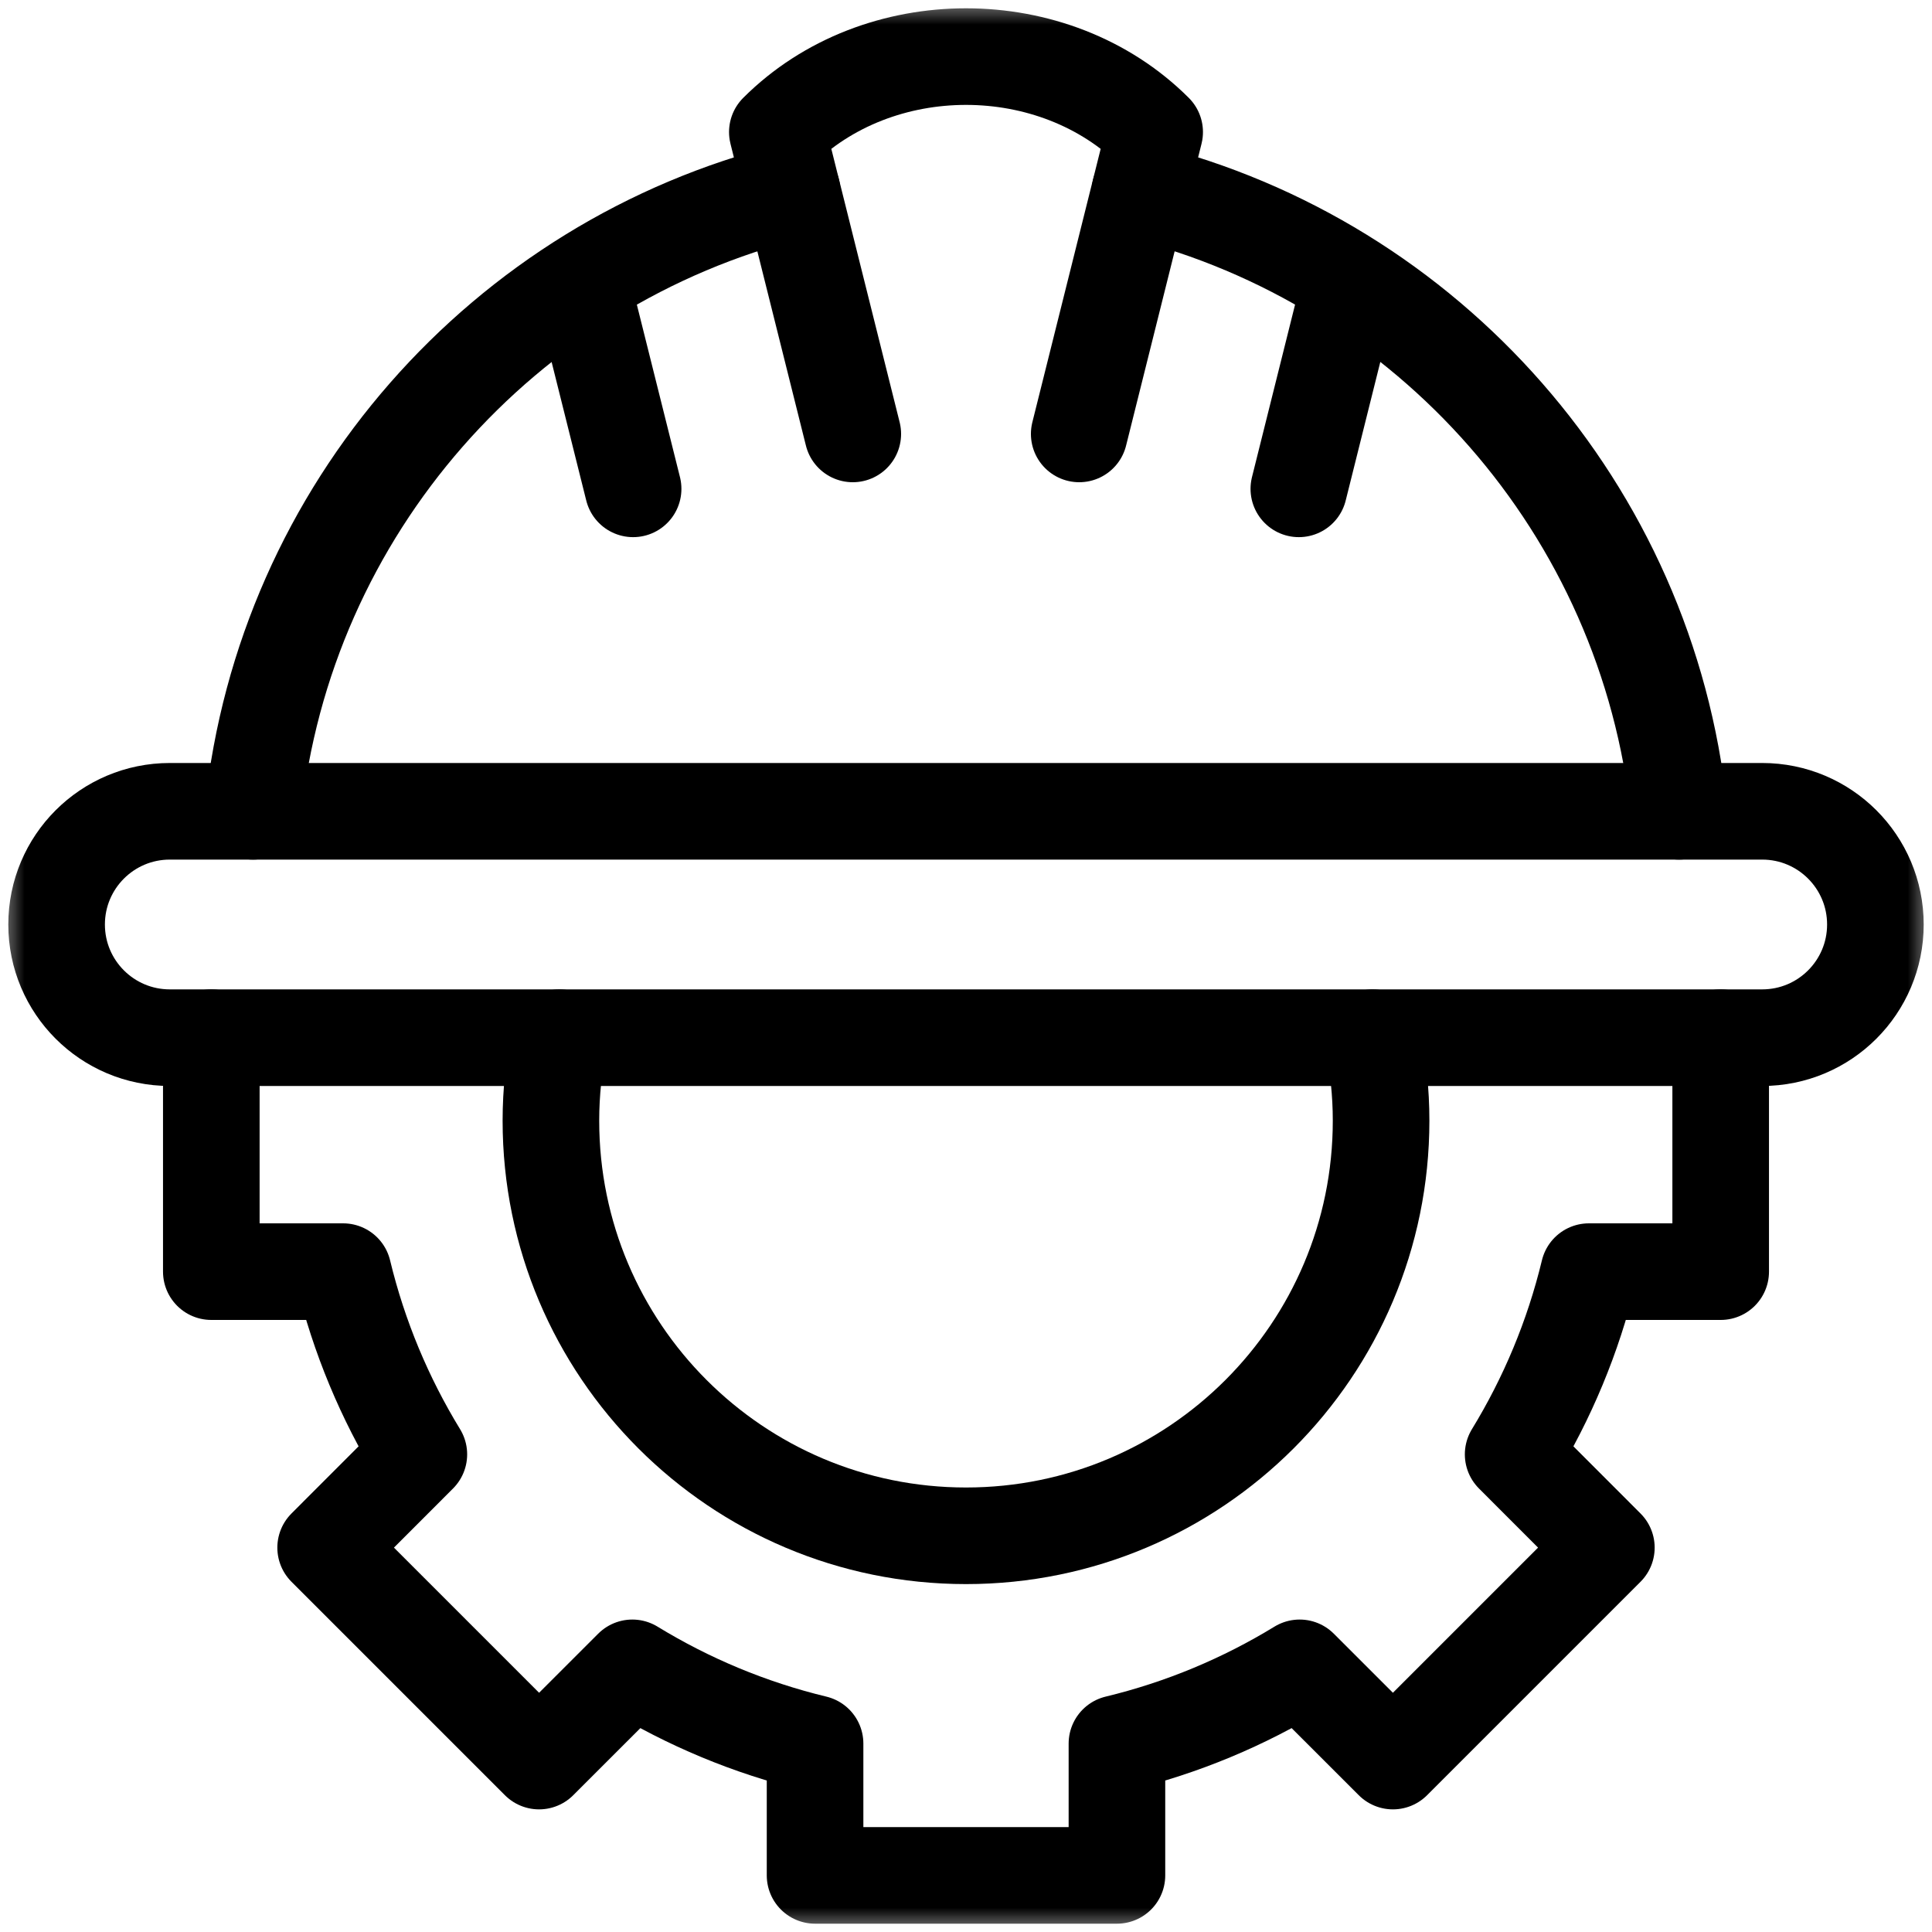 <svg width="40" height="40" viewBox="0 0 40 40" fill="none" xmlns="http://www.w3.org/2000/svg">
<g clip-path="url(#clip0_1_28764)">
<path d="M26.891 10.121L27.959 5.845" stroke="currentColor" stroke-width="2" stroke-miterlimit="10" stroke-linecap="round" stroke-linejoin="round"/>
<path d="M12.039 5.845L13.108 10.121" stroke="currentColor" stroke-width="2" stroke-miterlimit="10" stroke-linecap="round" stroke-linejoin="round"/>
<mask id="mask0_1_28764" style="mask-type:luminance" maskUnits="userSpaceOnUse" x="0" y="0" width="40" height="40">
<path d="M0 3.8147e-06H40V40H0V3.8147e-06Z" fill="currentColor"/>
</mask>
<g mask="url(#mask0_1_28764)">
<path d="M17.656 8.984L16.094 2.734C18.177 0.651 21.823 0.651 23.906 2.734L22.344 8.984" stroke="currentColor" stroke-width="2" stroke-miterlimit="10" stroke-linecap="round" stroke-linejoin="round"/>
<path d="M36.484 21.484H3.516C2.221 21.484 1.172 20.435 1.172 19.141C1.172 17.846 2.221 16.797 3.516 16.797H36.484C37.779 16.797 38.828 17.846 38.828 19.141C38.828 20.435 37.779 21.484 36.484 21.484Z" stroke="currentColor" stroke-width="2" stroke-miterlimit="10" stroke-linecap="round" stroke-linejoin="round"/>
<path d="M16.399 3.956C10.432 5.444 5.893 10.542 5.238 16.797" stroke="currentColor" stroke-width="2" stroke-miterlimit="10" stroke-linecap="round" stroke-linejoin="round"/>
<path d="M34.763 16.797C34.108 10.542 29.569 5.444 23.602 3.956" stroke="currentColor" stroke-width="2" stroke-miterlimit="10" stroke-linecap="round" stroke-linejoin="round"/>
<path d="M4.375 21.484V26.328H7.104C7.431 27.683 7.965 28.954 8.672 30.111L6.742 32.042L11.161 36.461L13.092 34.531C14.249 35.238 15.52 35.772 16.875 36.099V38.828H23.125V36.099C24.48 35.772 25.751 35.238 26.908 34.531L28.839 36.461L33.258 32.042L31.328 30.111C32.035 28.954 32.569 27.683 32.896 26.328H35.625V21.484" stroke="currentColor" stroke-width="2" stroke-miterlimit="10" stroke-linecap="round" stroke-linejoin="round"/>
<path d="M28.417 21.484C28.532 22.039 28.594 22.614 28.594 23.203C28.594 27.949 24.746 31.797 20 31.797C15.254 31.797 11.406 27.949 11.406 23.203C11.406 22.614 11.468 22.039 11.583 21.484" stroke="currentColor" stroke-width="2" stroke-miterlimit="10" stroke-linecap="round" stroke-linejoin="round"/>
</g>
</g>
<defs>
<clipPath id="clip0_1_28764">
<rect width="40" height="40" fill="currentColor"/>
</clipPath>
</defs>
</svg>

